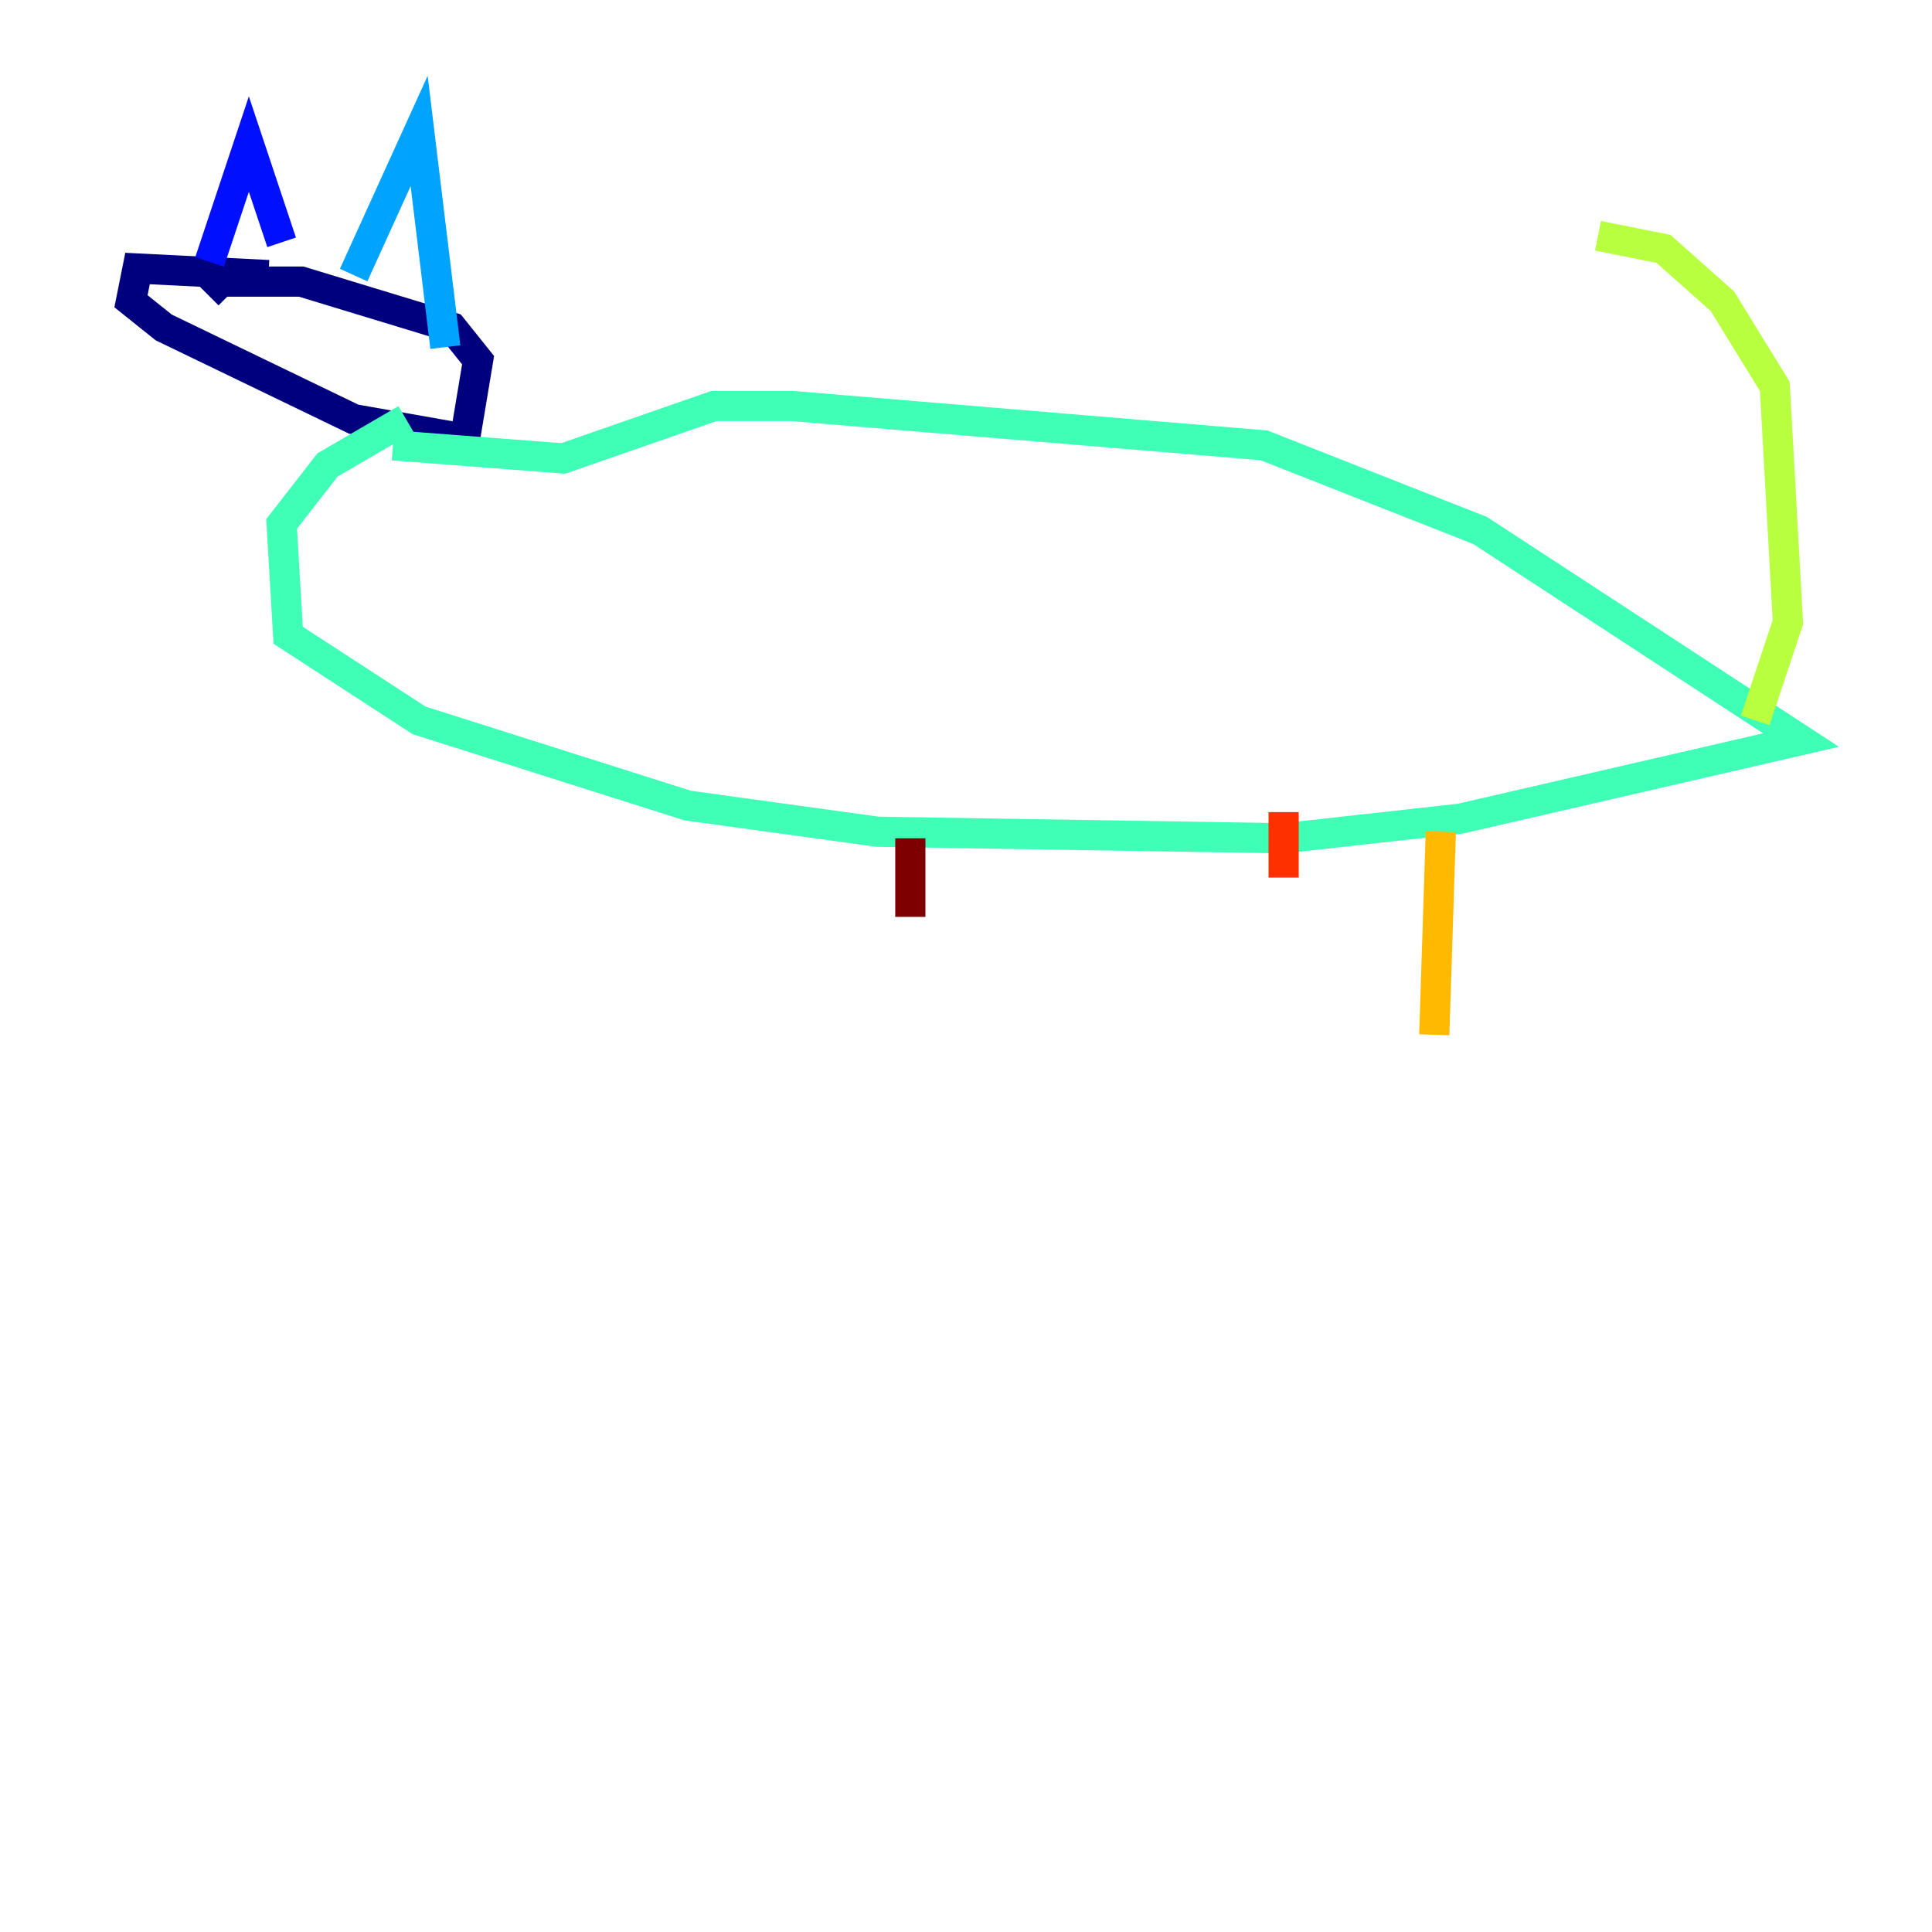<?xml version="1.0" encoding="utf-8" ?>
<svg baseProfile="tiny" height="128" version="1.2" viewBox="0,0,128,128" width="128" xmlns="http://www.w3.org/2000/svg" xmlns:ev="http://www.w3.org/2001/xml-events" xmlns:xlink="http://www.w3.org/1999/xlink"><defs /><polyline fill="none" points="17.79,18.224 9.112,17.79 8.678,19.959 10.848,21.695 23.43,27.77 30.807,29.071 31.675,23.864 29.939,21.695 19.959,18.658 14.319,18.658 15.186,19.525" stroke="#00007f" stroke-width="2" /><polyline fill="none" points="13.885,17.356 16.488,9.546 18.658,16.054" stroke="#0010ff" stroke-width="2" /><polyline fill="none" points="23.43,18.224 27.77,8.678 29.505,22.997" stroke="#00a4ff" stroke-width="2" /><polyline fill="none" points="26.902,27.77 21.695,30.807 18.658,34.712 19.091,42.088 27.77,47.729 45.559,53.37 58.142,55.105 85.044,55.539 96.759,54.237 119.322,49.031 98.061,35.146 83.742,29.505 52.502,26.902 47.295,26.902 37.315,30.373 26.034,29.505" stroke="#3fffb7" stroke-width="2" /><polyline fill="none" points="116.285,47.729 118.454,41.22 117.586,25.6 114.115,19.959 110.21,16.488 105.871,15.62" stroke="#b7ff3f" stroke-width="2" /><polyline fill="none" points="95.458,55.105 95.024,68.556" stroke="#ffb900" stroke-width="2" /><polyline fill="none" points="85.044,53.803 85.044,58.142" stroke="#ff3000" stroke-width="2" /><polyline fill="none" points="60.312,55.539 60.312,60.746" stroke="#7f0000" stroke-width="2" /></svg>